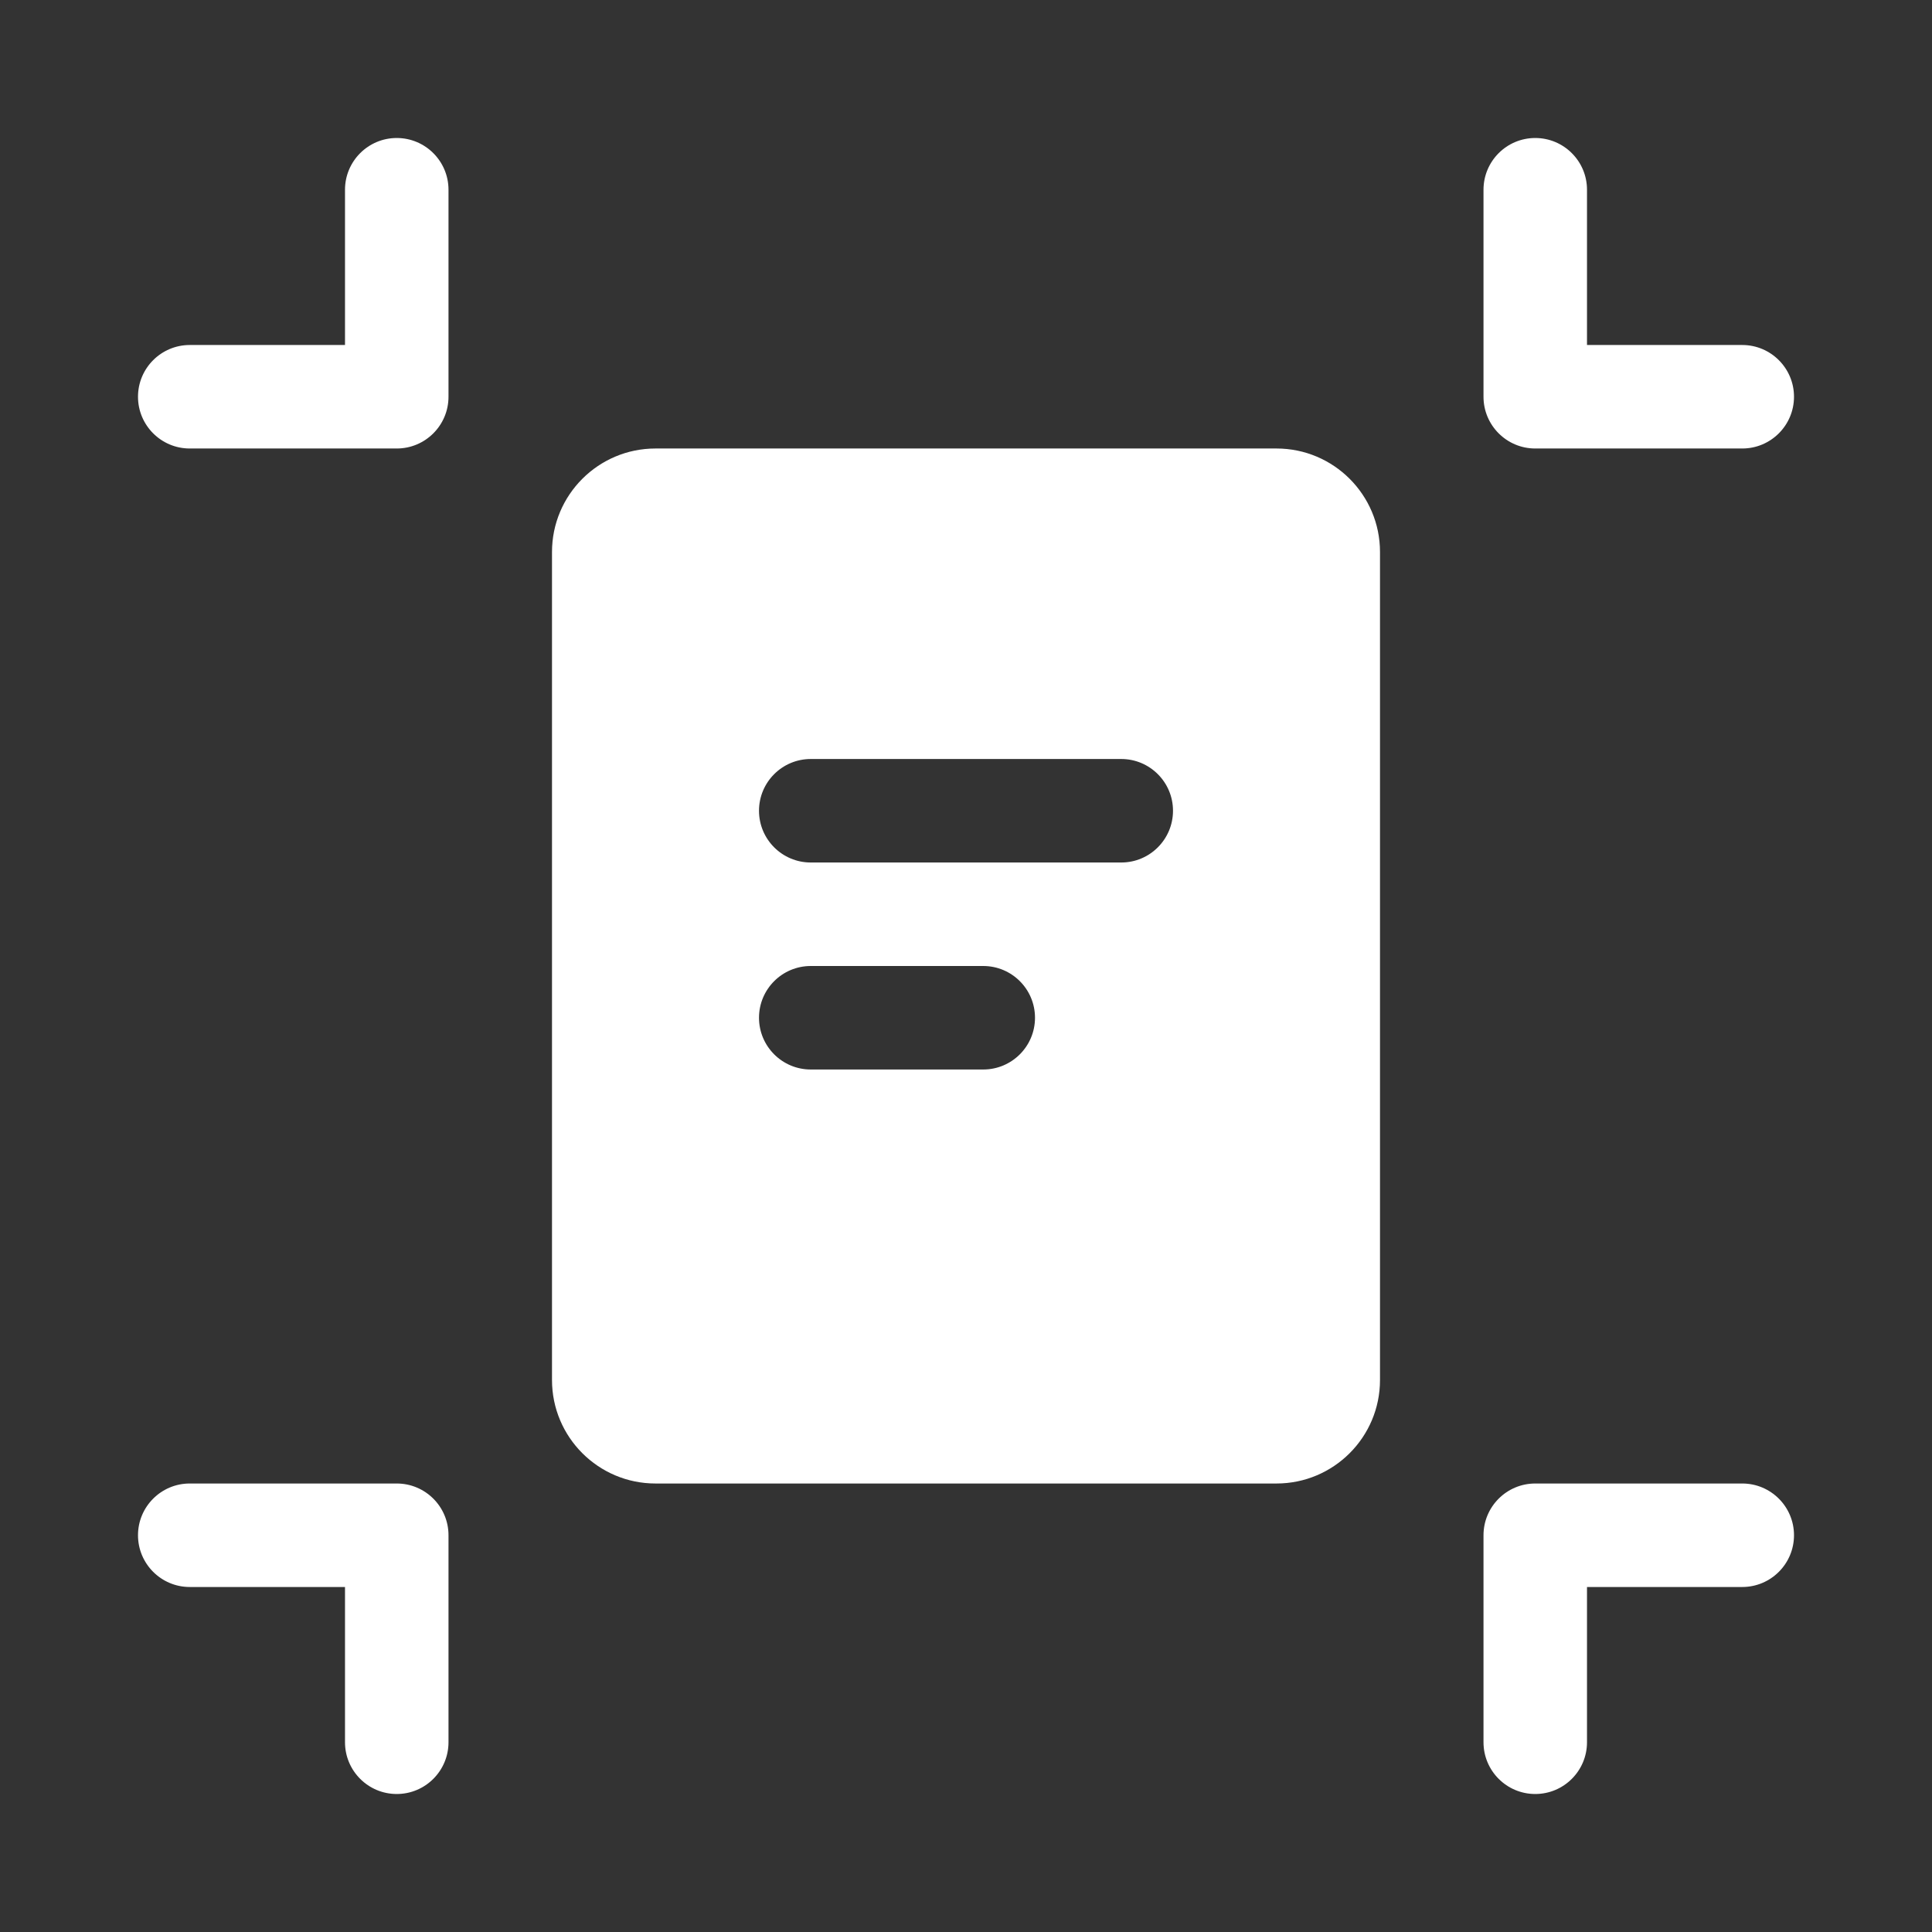 <svg width="28" height="28" viewBox="0 0 28 28" fill="none" xmlns="http://www.w3.org/2000/svg">
<rect x="0" y="0" width="28" height="28" fill="#333333" stroke="none"/>
<path d="M5.75 2C6.164 2 6.5 2.336 6.5 2.75V5.75C6.5 6.164 6.164 6.5 5.75 6.5H2.75C2.336 6.5 2 6.164 2 5.75C2 5.336 2.336 5 2.75 5H5V2.75C5 2.336 5.336 2 5.75 2ZM22.25 2C22.664 2 23 2.336 23 2.75V5H25.25C25.664 5 26 5.336 26 5.75C26 6.164 25.664 6.5 25.25 6.5H22.25C21.836 6.5 21.5 6.164 21.5 5.75V2.75C21.5 2.336 21.836 2 22.25 2ZM5.75 26C6.164 26 6.5 25.664 6.5 25.25V22.25C6.5 21.836 6.164 21.5 5.75 21.5H2.75C2.336 21.5 2 21.836 2 22.25C2 22.664 2.336 23 2.75 23H5V25.25C5 25.664 5.336 26 5.75 26ZM22.25 26C22.664 26 23 25.664 23 25.25V23H25.25C25.664 23 26 22.664 26 22.25C26 21.836 25.664 21.5 25.25 21.5H22.25C21.836 21.5 21.5 21.836 21.5 22.25V25.25C21.5 25.664 21.836 26 22.25 26ZM9.5 6.5C8.672 6.5 8 7.172 8 8V20C8 20.828 8.672 21.5 9.5 21.5H18.5C19.328 21.5 20 20.828 20 20V8C20 7.172 19.328 6.5 18.5 6.5H9.5ZM11 11.75C11 11.336 11.336 11 11.75 11H16.25C16.664 11 17 11.336 17 11.75C17 12.164 16.664 12.5 16.25 12.5H11.75C11.336 12.5 11 12.164 11 11.75ZM11 14.75C11 14.336 11.336 14 11.75 14H14.25C14.664 14 15 14.336 15 14.75C15 15.164 14.664 15.5 14.25 15.5H11.75C11.336 15.5 11 15.164 11 14.75Z" fill="#ffffff"/>
</svg>
